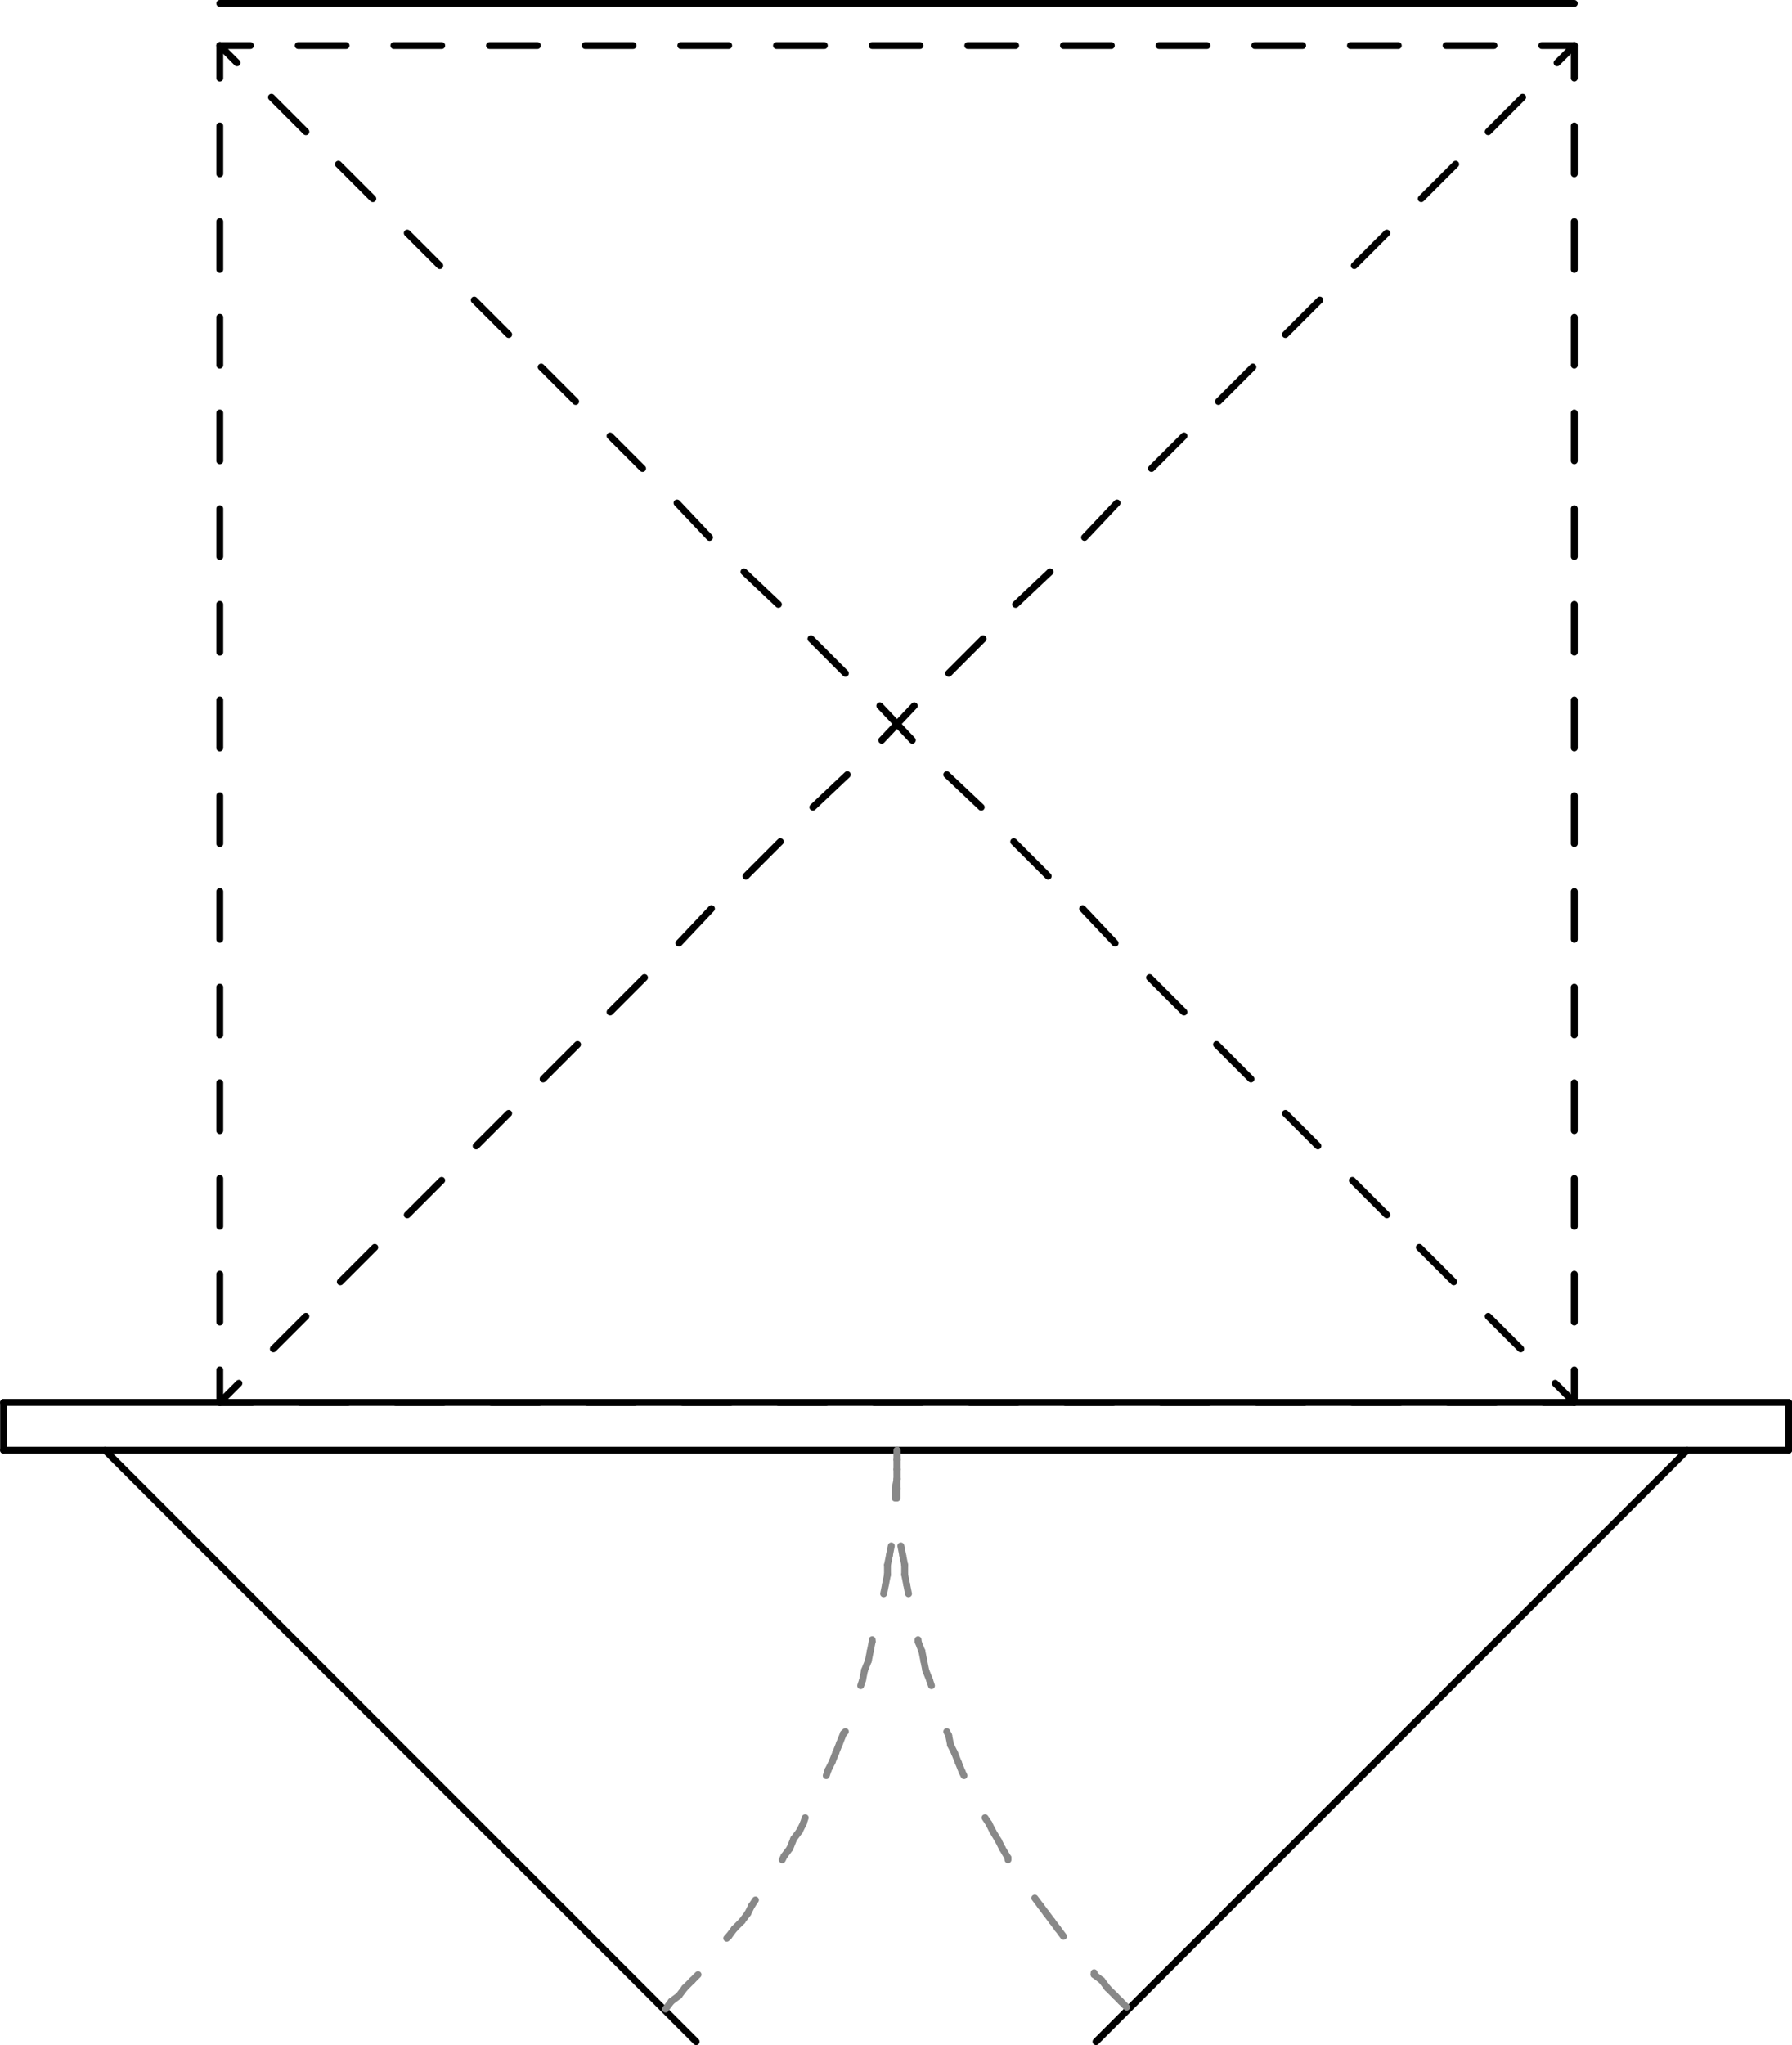 <svg xmlns="http://www.w3.org/2000/svg" width="140.5" height="160.29" viewBox="0 0 140.498 160.293"><g transform="translate(-260.48-633.69)" fill="none" stroke-linejoin="round" stroke-linecap="round" stroke-width=".54" stroke-miterlimit="10"><g stroke="#000"><path d="m260.76 747.36v-3.75"/><path d="m400.71 747.36h-139.95"/><path d="m400.71 743.61v3.75"/><path d="m260.76 743.61h139.95"/><path d="m268.71 747.36l46.35 46.35"/></g><g stroke="#888"><path d="m312.66 791.16l.45-.6"/><path d="m313.11 790.56l.6-.45"/><path d="m313.71 790.11l.45-.6"/><path d="m314.16 789.51l.6-.6"/><path d="m314.76 788.91l.45-.45"/><path d="m317.46 785.61l.15-.15"/><path d="m317.61 785.46l.45-.6"/><path d="m318.06 784.86l.6-.6"/><path d="m318.66 784.26l.45-.6"/><path d="m319.11 783.66l.3-.6"/><path d="m319.41 783.06l.3-.45"/><path d="m321.81 779.46l.15-.3"/><path d="m321.96 779.16l.45-.6"/><path d="m322.41 778.56l.3-.75"/><path d="m322.71 777.81l.45-.6"/><path d="m323.16 777.21l.3-.6"/><path d="m323.46 776.61l.15-.45"/><path d="m325.26 772.86l.15-.45"/><path d="m325.41 772.41l.3-.6"/><path d="m325.71 771.81l.3-.75"/><path d="m326.01 771.06l.3-.75"/><path d="m326.31 770.31l.3-.75"/><path d="m326.61 769.56l.15-.15"/><path d="m327.96 765.81l.15-.45"/><path d="m328.11 765.36l.15-.75"/><path d="m328.26 764.61l.3-.75"/><path d="m328.56 763.86l.15-.75"/><path d="m328.71 763.11l.15-.75"/><path d="m328.86 762.36v-.15"/><path d="m329.76 758.61l.15-.75"/><path d="m329.91 757.86l.15-.75"/><path d="m330.06 757.11v-.75"/><path d="m330.06 756.36l.15-.75"/><path d="m330.21 755.61l.15-.75"/><path d="m330.66 751.11v-.75"/><path d="m330.66 750.36l.15-.75"/><path d="m330.81 749.61v-.75"/><path d="m330.81 748.86v-.75"/><path d="m330.81 748.11v-.75"/></g><path d="m392.76 747.36l-46.35 46.35" stroke="#000"/><g stroke="#888"><path d="m330.81 747.36v.75"/><path d="m330.81 748.11v.75"/><path d="m330.81 748.86v.75"/><path d="m330.81 749.61v.75"/><path d="m330.81 750.36v.75"/><path d="m331.11 754.86l.15.75"/><path d="m331.26 755.61l.15.75"/><path d="m331.41 756.36v.75"/><path d="m331.41 757.11l.15.75"/><path d="m331.56 757.86l.15.75"/><path d="m332.46 762.21v.15"/><path d="m332.46 762.36l.3.75"/><path d="m332.76 763.11l.15.75"/><path d="m332.91 763.86l.15.75"/><path d="m333.06 764.61l.3.75"/><path d="m333.36 765.36l.15.45"/><path d="m334.71 769.41l.15.3"/><path d="m334.86 769.71l.15.75"/><path d="m335.01 770.46l.3.6"/><path d="m335.31 771.06l.3.75"/><path d="m335.61 771.81l.3.75"/><path d="m335.91 772.56l.15.3"/><path d="m337.71 776.16l.3.45"/><path d="m338.01 776.61l.3.6"/><path d="m338.31 777.21l.45.75"/><path d="m338.76 777.96l.3.6"/><path d="m339.06 778.56l.45.75"/><path d="m339.51 779.31v.15"/><path d="m341.61 782.46l.45.6"/><path d="m342.06 783.06l.45.6"/><path d="m342.51 783.66l.45.6"/><path d="m342.96 784.26l.45.6"/><path d="m343.41 784.86l.45.6"/><path d="m346.26 788.31v.15"/><path d="m346.26 788.46l.6.45"/><path d="m346.86 788.91l.45.6"/><path d="m347.31 789.51l.6.6"/><path d="m347.91 790.11l.45.45"/><path d="m348.36 790.56l.45.45"/></g><g stroke="#000"><path d="m277.71 637.26h2.4"/><path d="m283.86 637.26h3.75"/><path d="m291.36 637.26h3.75"/><path d="m298.86 637.26h3.75"/><path d="m306.36 637.26h3.75"/><path d="m313.86 637.26h3.75"/><path d="m321.36 637.26h3.75"/><path d="m328.86 637.26h3.75"/><path d="m336.36 637.26h3.75"/><path d="m343.86 637.26h3.75"/><path d="m351.36 637.26h3.75"/><path d="m358.86 637.26h3.75"/><path d="m366.36 637.26h3.75"/><path d="m373.86 637.26h3.75"/><path d="m381.36 637.26h2.55"/><path d="m383.91 637.26v2.55"/><path d="m383.91 643.56v3.75"/><path d="m383.91 651.06v3.75"/><path d="m383.91 658.56v3.75"/><path d="m383.91 666.06v3.75"/><path d="m383.91 673.56v3.75"/><path d="m383.91 681.06v3.75"/><path d="m383.91 688.56v3.75"/><path d="m383.91 696.06v3.75"/><path d="m383.91 703.56v3.75"/><path d="m383.91 711.06v3.75"/><path d="m383.91 718.56v3.75"/><path d="m383.91 726.06v3.75"/><path d="m383.91 733.56v3.75"/><path d="m383.91 741.06v2.55"/><path d="m383.91 743.61h-2.4"/><path d="m377.76 743.61h-3.75"/><path d="m370.26 743.61h-3.75"/><path d="m362.76 743.61h-3.75"/><path d="m355.26 743.61h-3.75"/><path d="m347.76 743.61h-3.75"/><path d="m340.26 743.61h-3.75"/><path d="m332.76 743.61h-3.75"/><path d="m325.26 743.61h-3.75"/><path d="m317.76 743.61h-3.75"/><path d="m310.26 743.61h-3.75"/><path d="m302.76 743.61h-3.75"/><path d="m295.26 743.61h-3.75"/><path d="m287.76 743.61h-3.75"/><path d="m280.26 743.61h-2.55"/><path d="m277.71 743.61v-2.55"/><path d="m277.71 737.31v-3.75"/><path d="m277.71 729.81v-3.75"/><path d="m277.71 722.31v-3.75"/><path d="m277.71 714.81v-3.75"/><path d="m277.71 707.31v-3.75"/><path d="m277.71 699.81v-3.75"/><path d="m277.71 692.31v-3.75"/><path d="m277.71 684.81v-3.75"/><path d="m277.71 677.31v-3.75"/><path d="m277.71 669.81v-3.75"/><path d="m277.71 662.31v-3.75"/><path d="m277.71 654.81v-3.75"/><path d="m277.71 647.31v-3.75"/><path d="m277.71 639.81v-2.55"/><path d="m277.71 637.26l1.35 1.35"/><path d="m281.76 641.31l2.7 2.7"/><path d="m287.01 646.56l2.7 2.7"/><path d="m292.41 651.96l2.55 2.55"/><path d="m297.66 657.21l2.7 2.7"/><path d="m302.91 662.46l2.7 2.7"/><path d="m308.31 667.86l2.55 2.55"/><path d="m313.56 673.11l2.55 2.7"/><path d="m318.81 678.51l2.7 2.55"/><path d="m324.06 683.76l2.7 2.7"/><path d="m329.46 689.01l2.55 2.7"/><path d="m334.71 694.41l2.7 2.55"/><path d="m339.96 699.66l2.7 2.7"/><path d="m345.36 704.91l2.55 2.7"/><path d="m350.61 710.31l2.7 2.7"/><path d="m355.86 715.56l2.7 2.7"/><path d="m361.26 720.96l2.55 2.55"/><path d="m366.51 726.21l2.7 2.7"/><path d="m371.76 731.46l2.7 2.7"/><path d="m377.16 736.86l2.55 2.55"/><path d="m382.41 742.11l1.5 1.5"/><path d="m383.91 637.26l-1.35 1.35"/><path d="m379.86 641.31l-2.7 2.7"/><path d="m374.61 646.56l-2.7 2.7"/><path d="m369.21 651.96l-2.55 2.55"/><path d="m363.96 657.21l-2.7 2.7"/><path d="m358.71 662.46l-2.7 2.7"/><path d="m353.31 667.86l-2.55 2.55"/><path d="m348.06 673.11l-2.55 2.7"/><path d="m342.81 678.51l-2.7 2.55"/><path d="m337.56 683.76l-2.7 2.7"/><path d="m332.16 689.01l-2.55 2.7"/><path d="m326.91 694.41l-2.7 2.55"/><path d="m321.66 699.66l-2.7 2.7"/><path d="m316.26 704.91l-2.55 2.7"/><path d="m311.01 710.31l-2.7 2.7"/><path d="m305.76 715.56l-2.7 2.7"/><path d="m300.36 720.96l-2.55 2.55"/><path d="m295.11 726.21l-2.7 2.7"/><path d="m289.86 731.46l-2.7 2.7"/><path d="m284.46 736.86l-2.55 2.55"/><path d="m279.21 742.11l-1.5 1.5"/><path d="m277.71 633.96h106.2"/></g></g></svg>